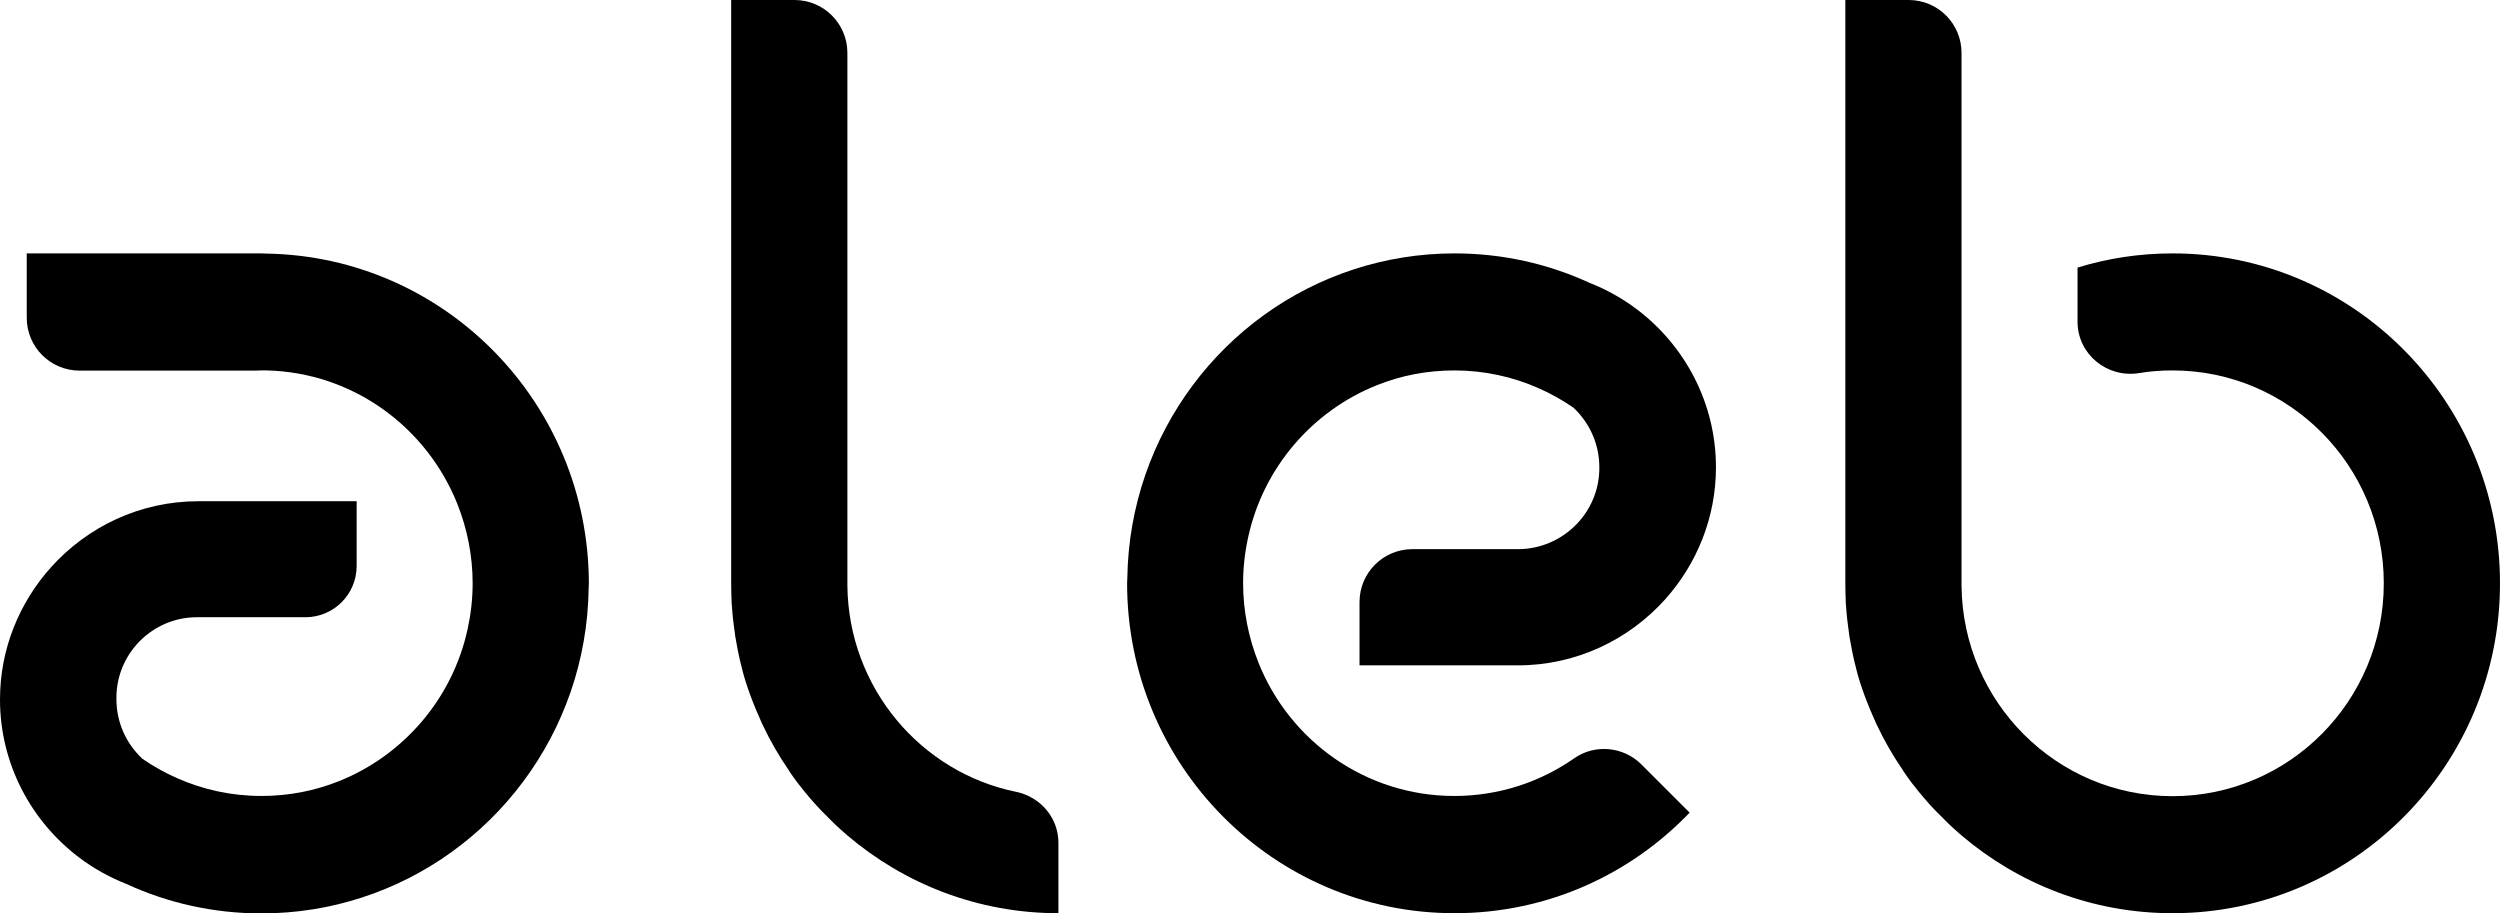 <?xml version="1.0" encoding="utf-8"?>
<!-- Generator: Adobe Illustrator 26.5.0, SVG Export Plug-In . SVG Version: 6.00 Build 0)  -->
<svg version="1.1" id="Layer_1" xmlns="http://www.w3.org/2000/svg" xmlns:xlink="http://www.w3.org/1999/xlink" x="0px" y="0px"
	 viewBox="0 0 1215.5 444.1" style="enable-background:new 0 0 1215.5 444.1;" xml:space="preserve" fill="current">
<!-- <style type="text/css">
	.st0{fill:#95ADCF;}
</style> -->
<g>
	<path class="st0" d="M1056.3,123.2c-16.1,0-31.6,2.4-46.2,6.9v26.3c0,15.8,14.3,27.5,29.9,25c5.3-0.9,10.7-1.3,16.3-1.3
		c56.7,0,102.7,46.3,102.7,103.5s-46,103.5-102.7,103.5c-56.3,0-102-45.7-102.6-102.2l0-123.8V25.7C953.7,11.5,942.2,0,928,0h-30.8
		v283.7c0,2.9,0.1,5.8,0.2,8.7c0,0.9,0.1,1.9,0.2,2.8c0.1,2,0.3,3.9,0.5,5.8c0.1,1.1,0.3,2.1,0.4,3.2c0.2,1.8,0.5,3.6,0.7,5.3
		c0.2,1.1,0.4,2.2,0.6,3.3c0.3,1.7,0.6,3.4,1,5.2c0.2,1.1,0.5,2.1,0.7,3.2c0.4,1.7,0.9,3.5,1.3,5.2c0.3,1,0.5,2,0.8,2.9
		c0.5,1.8,1.1,3.6,1.7,5.3c0.3,0.9,0.6,1.7,0.9,2.6c0.7,1.9,1.4,3.8,2.2,5.7c0.3,0.7,0.5,1.3,0.8,2c1,2.3,2,4.6,3,6.9
		c0.1,0.2,0.2,0.4,0.3,0.6c3.6,7.7,7.9,15.1,12.7,22.1c0.1,0.1,0.2,0.2,0.2,0.4c1.5,2.2,3,4.3,4.6,6.4c0.2,0.2,0.4,0.5,0.6,0.7
		c1.5,2,3.1,3.9,4.7,5.8c0.2,0.3,0.5,0.6,0.7,0.8c1.6,1.9,3.3,3.8,5.1,5.6c0.2,0.2,0.3,0.3,0.5,0.5c1.8,1.8,3.6,3.6,5.4,5.4
		c0.2,0.2,0.3,0.3,0.5,0.5c2,1.9,4,3.7,6.1,5.5c0,0,0,0,0,0c27.7,23.6,63.5,37.9,102.7,37.9c87.9,0,159.2-71.8,159.2-160.4
		C1215.5,195.1,1144.2,123.2,1056.3,123.2z"/>
	<g>
		<path class="st0" d="M412,284.9l0-123.8V25.7C412,11.5,400.5,0,386.3,0h-30.8v283.7c0,2.9,0.1,5.8,0.2,8.7c0,0.9,0.1,1.9,0.2,2.8
			c0.1,2,0.3,3.9,0.5,5.8c0.1,1.1,0.3,2.1,0.4,3.2c0.2,1.8,0.5,3.6,0.7,5.3c0.2,1.1,0.4,2.2,0.6,3.3c0.3,1.7,0.6,3.4,1,5.2
			c0.2,1.1,0.5,2.1,0.7,3.2c0.4,1.7,0.9,3.5,1.3,5.2c0.3,1,0.5,2,0.8,2.9c0.5,1.8,1.1,3.6,1.7,5.3c0.3,0.9,0.6,1.7,0.9,2.6
			c0.7,1.9,1.4,3.8,2.2,5.7c0.3,0.7,0.5,1.3,0.8,2c1,2.3,2,4.6,3,6.9c0.1,0.2,0.2,0.4,0.3,0.6c3.6,7.7,7.9,15.1,12.7,22.1
			c0.1,0.1,0.2,0.2,0.2,0.4c1.5,2.2,3,4.3,4.6,6.4c0.2,0.2,0.4,0.5,0.6,0.7c1.5,2,3.1,3.9,4.7,5.8c0.2,0.3,0.5,0.6,0.7,0.8
			c1.6,1.9,3.4,3.8,5.1,5.6c0.2,0.2,0.3,0.3,0.5,0.5c1.8,1.8,3.6,3.6,5.4,5.4c0.2,0.2,0.3,0.3,0.5,0.5c2,1.9,4,3.7,6.1,5.5
			c0,0,0,0,0,0c27.7,23.6,63.5,37.9,102.7,37.9v-34.3c0-12.1-8.7-22.2-20.5-24.7C447.7,375.6,412.6,334.4,412,284.9z"/>
	</g>
	<path class="st0" d="M738,267h-51.3c-14.2,0-25.7,11.5-25.7,25.7v30.8h77c28.3,0,53.9-12.4,71.6-32.1
		c15.3-17.1,24.7-39.6,24.7-64.2v0c0-31.2-15.1-59.1-38.3-76.7c-7-5.3-14.8-9.7-23.2-13c-20-9.2-42.2-14.3-65.6-14.3
		c-17,0-33.4,2.7-48.8,7.7c-63.3,20.5-109.3,79.9-110.3,150.3c0,0.8-0.1,1.6-0.1,2.4c0,88.6,71.3,160.4,159.2,160.4
		c44.9,0,85.4-18.7,114.3-48.9l-23.4-23.4c-8.7-8.7-22.5-10.1-32.6-3.1c-16.6,11.6-36.7,18.4-58.4,18.4c-43.2,0-80.2-26.9-95.3-65
		c-4.7-11.9-7.4-24.9-7.4-38.5c0-7.7,0.9-15.3,2.5-22.5c7.4-33.7,31.2-61.2,62.5-73.7c11.7-4.7,24.4-7.2,37.7-7.2
		c14.6,0,28.5,3.1,41.1,8.7c5.9,2.6,11.6,5.8,16.8,9.4c7.8,7.3,12.6,17.6,12.6,29v0C777.8,249.1,759.9,267,738,267z"/>
	<path class="st0" d="M129.6,123.3c-0.9,0-1.7-0.1-2.6-0.1h-114v31.3c0,14.2,11.5,25.7,25.7,25.7h85.3c1,0,2-0.1,3-0.1
		c0.9,0,1.7,0,2.6,0c42.1,1,77.9,27.6,92.8,65c4.7,11.9,7.4,24.9,7.4,38.5c0,7.7-0.9,15.3-2.5,22.5c-7.4,33.7-31.2,61.2-62.5,73.7
		c-11.7,4.7-24.4,7.2-37.7,7.2c-14.6,0-28.5-3.1-41.1-8.7c-5.9-2.6-11.6-5.8-16.8-9.4c-7.8-7.3-12.6-17.6-12.6-29v-0.7
		c0-21.5,17.6-39.1,39.1-39.1h52.8c13.8,0,24.9-11.2,24.9-24.9v-31.5h-77c-28.3,0-53.9,12.4-71.6,32.1C9.4,293,0,315.5,0,340.1v0
		c0,31.2,15.1,59.1,38.3,76.7c7,5.3,14.8,9.7,23.2,13c20,9.2,42.2,14.3,65.6,14.3c17,0,33.4-2.7,48.8-7.7
		c63.3-20.5,109.3-79.9,110.3-150.3c0-0.8,0.1-1.6,0.1-2.4C286.2,195.9,216.3,124.7,129.6,123.3z"/>
</g>
</svg>

